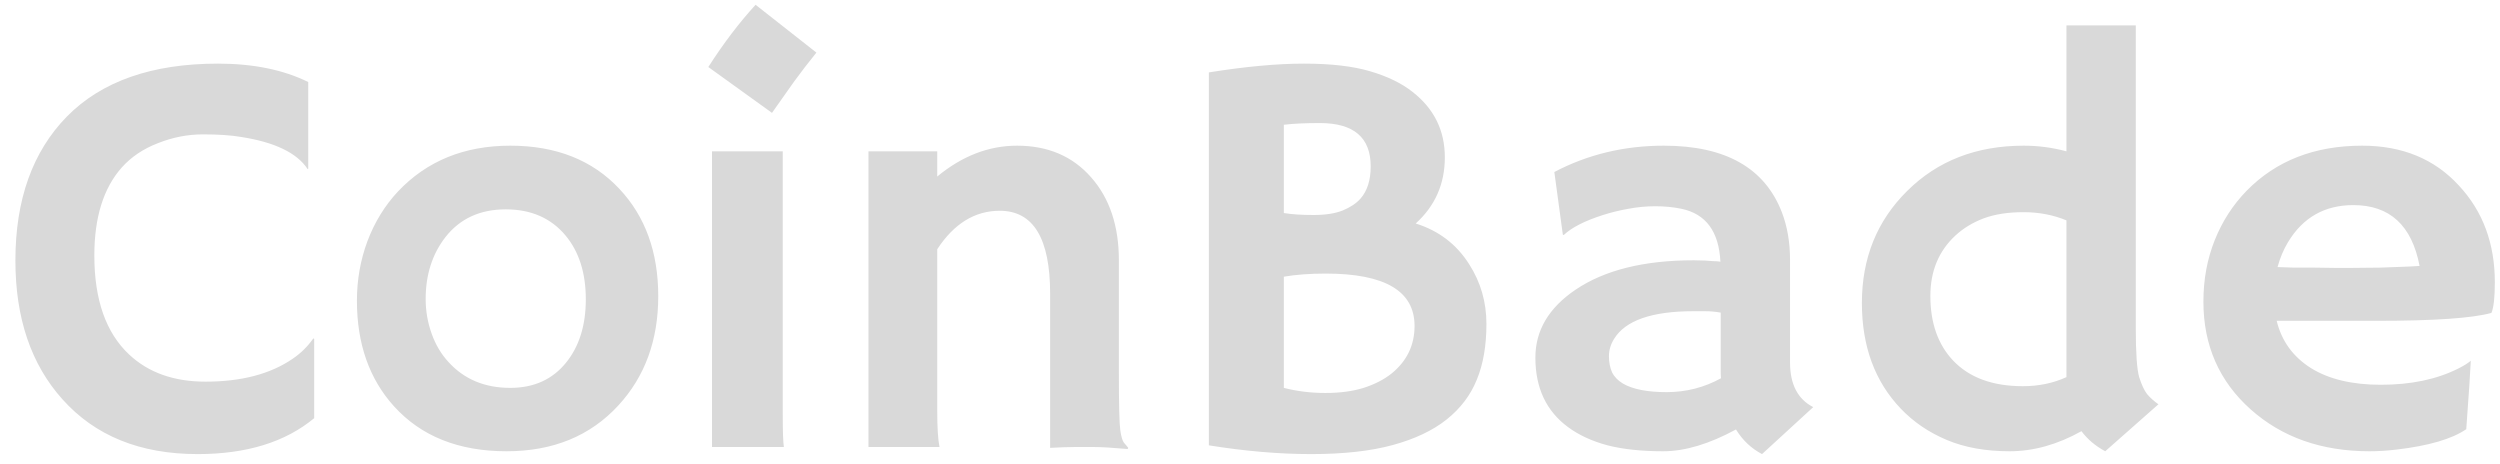 <svg width="151" height="28" viewBox="0 0 151 28" fill="none" xmlns="http://www.w3.org/2000/svg">
<path d="M13.166 3.843C15.297 3.843 17.114 4.214 18.618 4.954V10.184L18.584 10.218C17.946 9.238 16.601 8.589 14.551 8.27C13.947 8.167 13.184 8.116 12.261 8.116C11.338 8.116 10.432 8.292 9.543 8.646C8.655 8.987 7.926 9.477 7.356 10.115C6.251 11.357 5.698 13.129 5.698 15.43C5.698 18.108 6.399 20.101 7.8 21.412C8.962 22.505 10.5 23.052 12.414 23.052C14.579 23.052 16.334 22.591 17.678 21.668C18.168 21.338 18.584 20.927 18.926 20.438L18.977 20.472V25.257C17.234 26.704 14.887 27.427 11.936 27.427C8.461 27.427 5.738 26.322 3.767 24.112C1.876 22.004 0.93 19.213 0.93 15.738C0.93 12.058 1.967 9.158 4.04 7.039C6.137 4.909 9.179 3.843 13.166 3.843ZM21.558 18.165C21.558 16.911 21.768 15.715 22.19 14.576C22.623 13.425 23.238 12.422 24.035 11.568C25.779 9.722 28.04 8.799 30.82 8.799C33.589 8.799 35.788 9.671 37.417 11.414C38.978 13.078 39.758 15.236 39.758 17.891C39.758 20.546 38.955 22.745 37.349 24.488C35.651 26.334 33.401 27.256 30.598 27.256C27.704 27.256 25.437 26.351 23.796 24.539C22.304 22.887 21.558 20.762 21.558 18.165ZM25.71 18.062C25.71 18.78 25.83 19.475 26.069 20.147C26.308 20.819 26.65 21.395 27.095 21.873C28.04 22.91 29.282 23.428 30.82 23.428C32.244 23.428 33.367 22.921 34.187 21.907C34.984 20.927 35.383 19.651 35.383 18.079C35.383 16.484 34.973 15.197 34.153 14.217C33.275 13.169 32.073 12.645 30.547 12.645C28.997 12.645 27.784 13.203 26.907 14.319C26.109 15.345 25.71 16.592 25.71 18.062ZM42.783 4.048C43.694 2.624 44.646 1.371 45.637 0.289L49.311 3.177C48.822 3.781 48.366 4.373 47.944 4.954C47.944 4.954 47.506 5.575 46.628 6.817L42.783 4.048ZM47.278 25.086C47.278 26.066 47.3 26.704 47.346 27H43.005V9.141H47.278V25.086ZM56.609 24.812C56.609 25.815 56.654 26.544 56.745 27H52.456V9.141H56.609V10.662C58.113 9.42 59.719 8.799 61.428 8.799C63.297 8.799 64.789 9.437 65.906 10.713C67.022 11.978 67.58 13.647 67.58 15.721V22.523C67.58 24.448 67.609 25.604 67.666 25.992C67.723 26.379 67.797 26.63 67.888 26.744C67.991 26.858 68.076 26.96 68.144 27.051L68.11 27.12C67.187 27.04 66.515 27 66.094 27H64.897C64.533 27 64.043 27.017 63.428 27.051V17.737C63.428 14.399 62.414 12.73 60.386 12.73C58.882 12.73 57.623 13.505 56.609 15.054V24.812ZM87.371 25.342C86.539 26.003 85.456 26.516 84.123 26.88C82.79 27.245 81.15 27.427 79.201 27.427C77.265 27.427 75.203 27.251 73.015 26.898V4.373C75.225 4.02 77.139 3.843 78.757 3.843C80.386 3.843 81.719 3.997 82.756 4.305C83.804 4.612 84.659 5.028 85.32 5.552C86.618 6.566 87.268 7.882 87.268 9.5C87.268 11.106 86.681 12.44 85.508 13.499C86.898 13.932 87.974 14.752 88.738 15.96C89.433 17.042 89.78 18.244 89.78 19.566C89.78 20.876 89.587 21.998 89.199 22.933C88.823 23.867 88.214 24.67 87.371 25.342ZM77.544 12.867C78.022 12.947 78.621 12.986 79.338 12.986C80.056 12.986 80.643 12.895 81.099 12.713C81.566 12.519 81.924 12.28 82.175 11.995C82.585 11.528 82.79 10.879 82.79 10.047C82.79 8.304 81.765 7.432 79.714 7.432C78.848 7.432 78.125 7.466 77.544 7.535V12.867ZM80.073 16.524C79.116 16.524 78.273 16.587 77.544 16.712V23.428C78.341 23.633 79.179 23.736 80.056 23.736C80.933 23.736 81.702 23.633 82.363 23.428C83.035 23.212 83.599 22.921 84.055 22.557C84.978 21.805 85.439 20.848 85.439 19.686C85.439 17.578 83.651 16.524 80.073 16.524ZM104.853 25.94C103.236 26.818 101.772 27.256 100.461 27.256C99.151 27.256 98.029 27.137 97.095 26.898C96.16 26.647 95.368 26.282 94.719 25.804C93.397 24.835 92.737 23.434 92.737 21.6C92.737 19.959 93.546 18.592 95.163 17.498C96.918 16.313 99.299 15.721 102.307 15.721L102.991 15.738C103.127 15.749 103.281 15.761 103.452 15.772C103.623 15.772 103.777 15.783 103.913 15.806C103.822 13.983 103.036 12.918 101.555 12.61C101.065 12.508 100.541 12.457 99.983 12.457C99.436 12.457 98.895 12.508 98.359 12.61C97.835 12.701 97.323 12.827 96.821 12.986C95.716 13.339 94.924 13.744 94.446 14.2L94.394 14.165L93.882 10.389C95.898 9.329 98.103 8.799 100.495 8.799C104.21 8.799 106.585 10.138 107.622 12.815C107.952 13.67 108.118 14.633 108.118 15.704V21.89C108.118 23.212 108.585 24.112 109.519 24.59L106.426 27.427C105.776 27.085 105.252 26.59 104.853 25.94ZM103.931 18.882C103.623 18.825 103.304 18.797 102.974 18.797H102.29C99.772 18.797 98.171 19.355 97.488 20.472C97.283 20.802 97.18 21.15 97.18 21.514C97.18 21.879 97.243 22.203 97.368 22.488C97.505 22.762 97.727 22.99 98.034 23.172C98.627 23.514 99.504 23.685 100.666 23.685C101.84 23.685 102.934 23.405 103.948 22.847C103.936 22.722 103.931 22.591 103.931 22.454V18.882ZM125.72 26.043C124.273 26.852 122.826 27.256 121.379 27.256C119.932 27.256 118.668 27.029 117.585 26.573C116.503 26.117 115.58 25.49 114.817 24.693C113.245 23.052 112.458 20.922 112.458 18.301C112.458 15.59 113.37 13.334 115.193 11.534C117.027 9.711 119.374 8.799 122.234 8.799C123.111 8.799 123.971 8.913 124.814 9.141V1.536H129.001V19.805C129.001 21.32 129.07 22.312 129.206 22.779C129.355 23.246 129.514 23.588 129.685 23.804C129.867 24.021 130.095 24.226 130.369 24.419L127.156 27.256C126.563 26.937 126.085 26.533 125.72 26.043ZM122.182 23.326C123.14 23.326 124.017 23.143 124.814 22.779V13.311C124.017 12.981 123.151 12.815 122.217 12.815C121.282 12.815 120.479 12.941 119.807 13.191C119.146 13.442 118.577 13.79 118.098 14.234C117.095 15.168 116.594 16.381 116.594 17.874C116.594 19.503 117.05 20.802 117.961 21.77C118.941 22.807 120.348 23.326 122.182 23.326ZM133.086 18.216C133.086 16.883 133.314 15.647 133.769 14.507C134.225 13.368 134.869 12.371 135.701 11.517C137.478 9.705 139.802 8.799 142.673 8.799C145.1 8.799 147.048 9.603 148.518 11.209C149.965 12.758 150.688 14.707 150.688 17.054C150.688 17.954 150.62 18.569 150.483 18.899C149.344 19.218 147.025 19.378 143.528 19.378H137.512C137.808 20.597 138.498 21.548 139.58 22.232C140.662 22.904 142.069 23.24 143.801 23.24C145.613 23.24 147.168 22.916 148.467 22.266C148.808 22.095 149.065 21.936 149.236 21.788C149.213 22.266 149.184 22.756 149.15 23.257L148.962 25.923C148.096 26.516 146.695 26.926 144.758 27.154C144.189 27.222 143.642 27.256 143.118 27.256C140.224 27.256 137.831 26.413 135.94 24.727C134.037 23.029 133.086 20.859 133.086 18.216ZM146.142 16.062C145.675 13.613 144.342 12.388 142.143 12.388C140.412 12.388 139.096 13.134 138.196 14.627C137.922 15.083 137.711 15.584 137.563 16.131C137.837 16.142 138.173 16.154 138.572 16.165H139.836C140.258 16.176 140.662 16.182 141.05 16.182H142.024C142.605 16.182 143.175 16.176 143.733 16.165L145.134 16.114C145.51 16.102 145.846 16.085 146.142 16.062Z" fill="#D9D9D9"/>
</svg>
